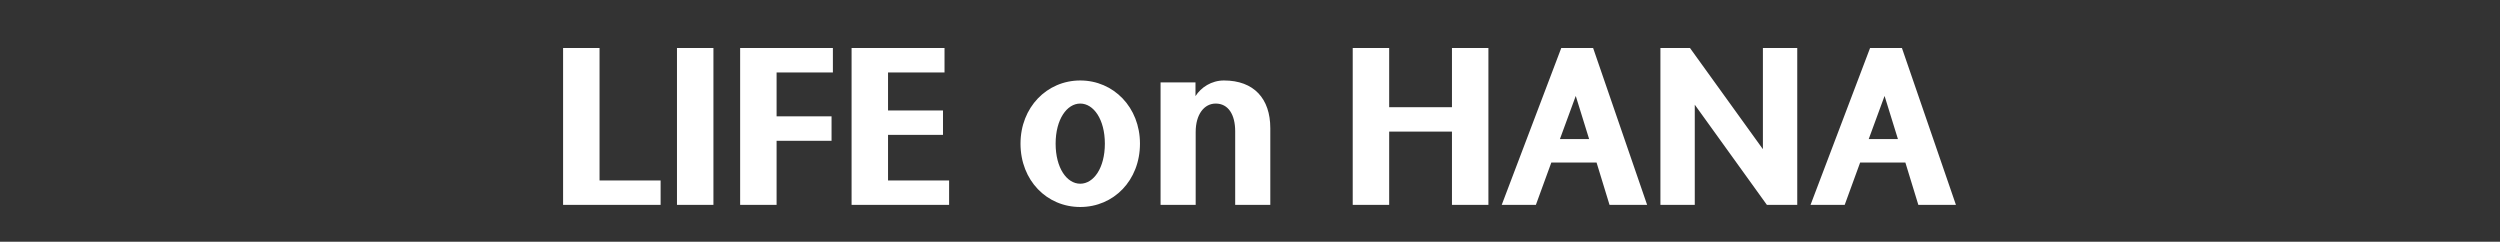 <svg width="393" height="38" viewBox="0 0 393 38" fill="none" xmlns="http://www.w3.org/2000/svg">
<rect x="0" y="0" width="393" height="38" fill="#333333" stroke="none"/>
<path d="M103.848 32.21H88.517V7.55H94.248V28.37H103.848V32.21ZM112.151 7.55V32.21H106.421V7.55H112.151ZM116.35 7.55H130.93V11.39H122.08V18.29H130.72V22.13H122.08V32.21H116.35V7.55ZM133.869 7.55H148.479V11.39H139.599V17.36H148.239V21.2H139.599V28.37H149.199V32.21H133.869V7.55ZM169.814 32.54C164.564 32.54 160.424 28.37 160.424 22.58C160.424 16.88 164.564 12.65 169.814 12.65C175.064 12.65 179.204 16.88 179.204 22.58C179.204 28.37 175.064 32.54 169.814 32.54ZM169.814 16.28C167.714 16.28 165.944 18.77 165.944 22.58C165.944 26.42 167.714 28.88 169.814 28.88C171.914 28.88 173.684 26.42 173.684 22.58C173.684 18.77 171.914 16.28 169.814 16.28ZM182.441 12.95H187.931V15.11C188.801 13.73 190.451 12.65 192.401 12.65C197.111 12.65 199.691 15.5 199.691 20.15V32.21H194.171V20.63C194.171 18.02 193.091 16.28 191.111 16.28C189.311 16.28 187.961 17.96 187.961 20.75V32.21H182.441V12.95ZM228.248 7.55H233.978V32.21H228.248V20.69H218.378V32.21H212.648V7.55H218.378V16.85H228.248V7.55ZM245.219 21.86H249.809L247.709 15.08L245.219 21.86ZM245.429 7.55H250.439L258.929 32.21H253.019L250.979 25.55H243.869L241.439 32.21H236.069L245.429 7.55ZM277.128 7.55H282.528V32.21H277.758L266.418 16.46V32.21H261.018V7.55H265.668L277.128 23.45V7.55ZM293.764 21.86H298.354L296.254 15.08L293.764 21.86ZM293.974 7.55H298.984L307.474 32.21H301.564L299.524 25.55H292.414L289.984 32.21H284.614L293.974 7.55Z" fill="white"/>
</svg>
